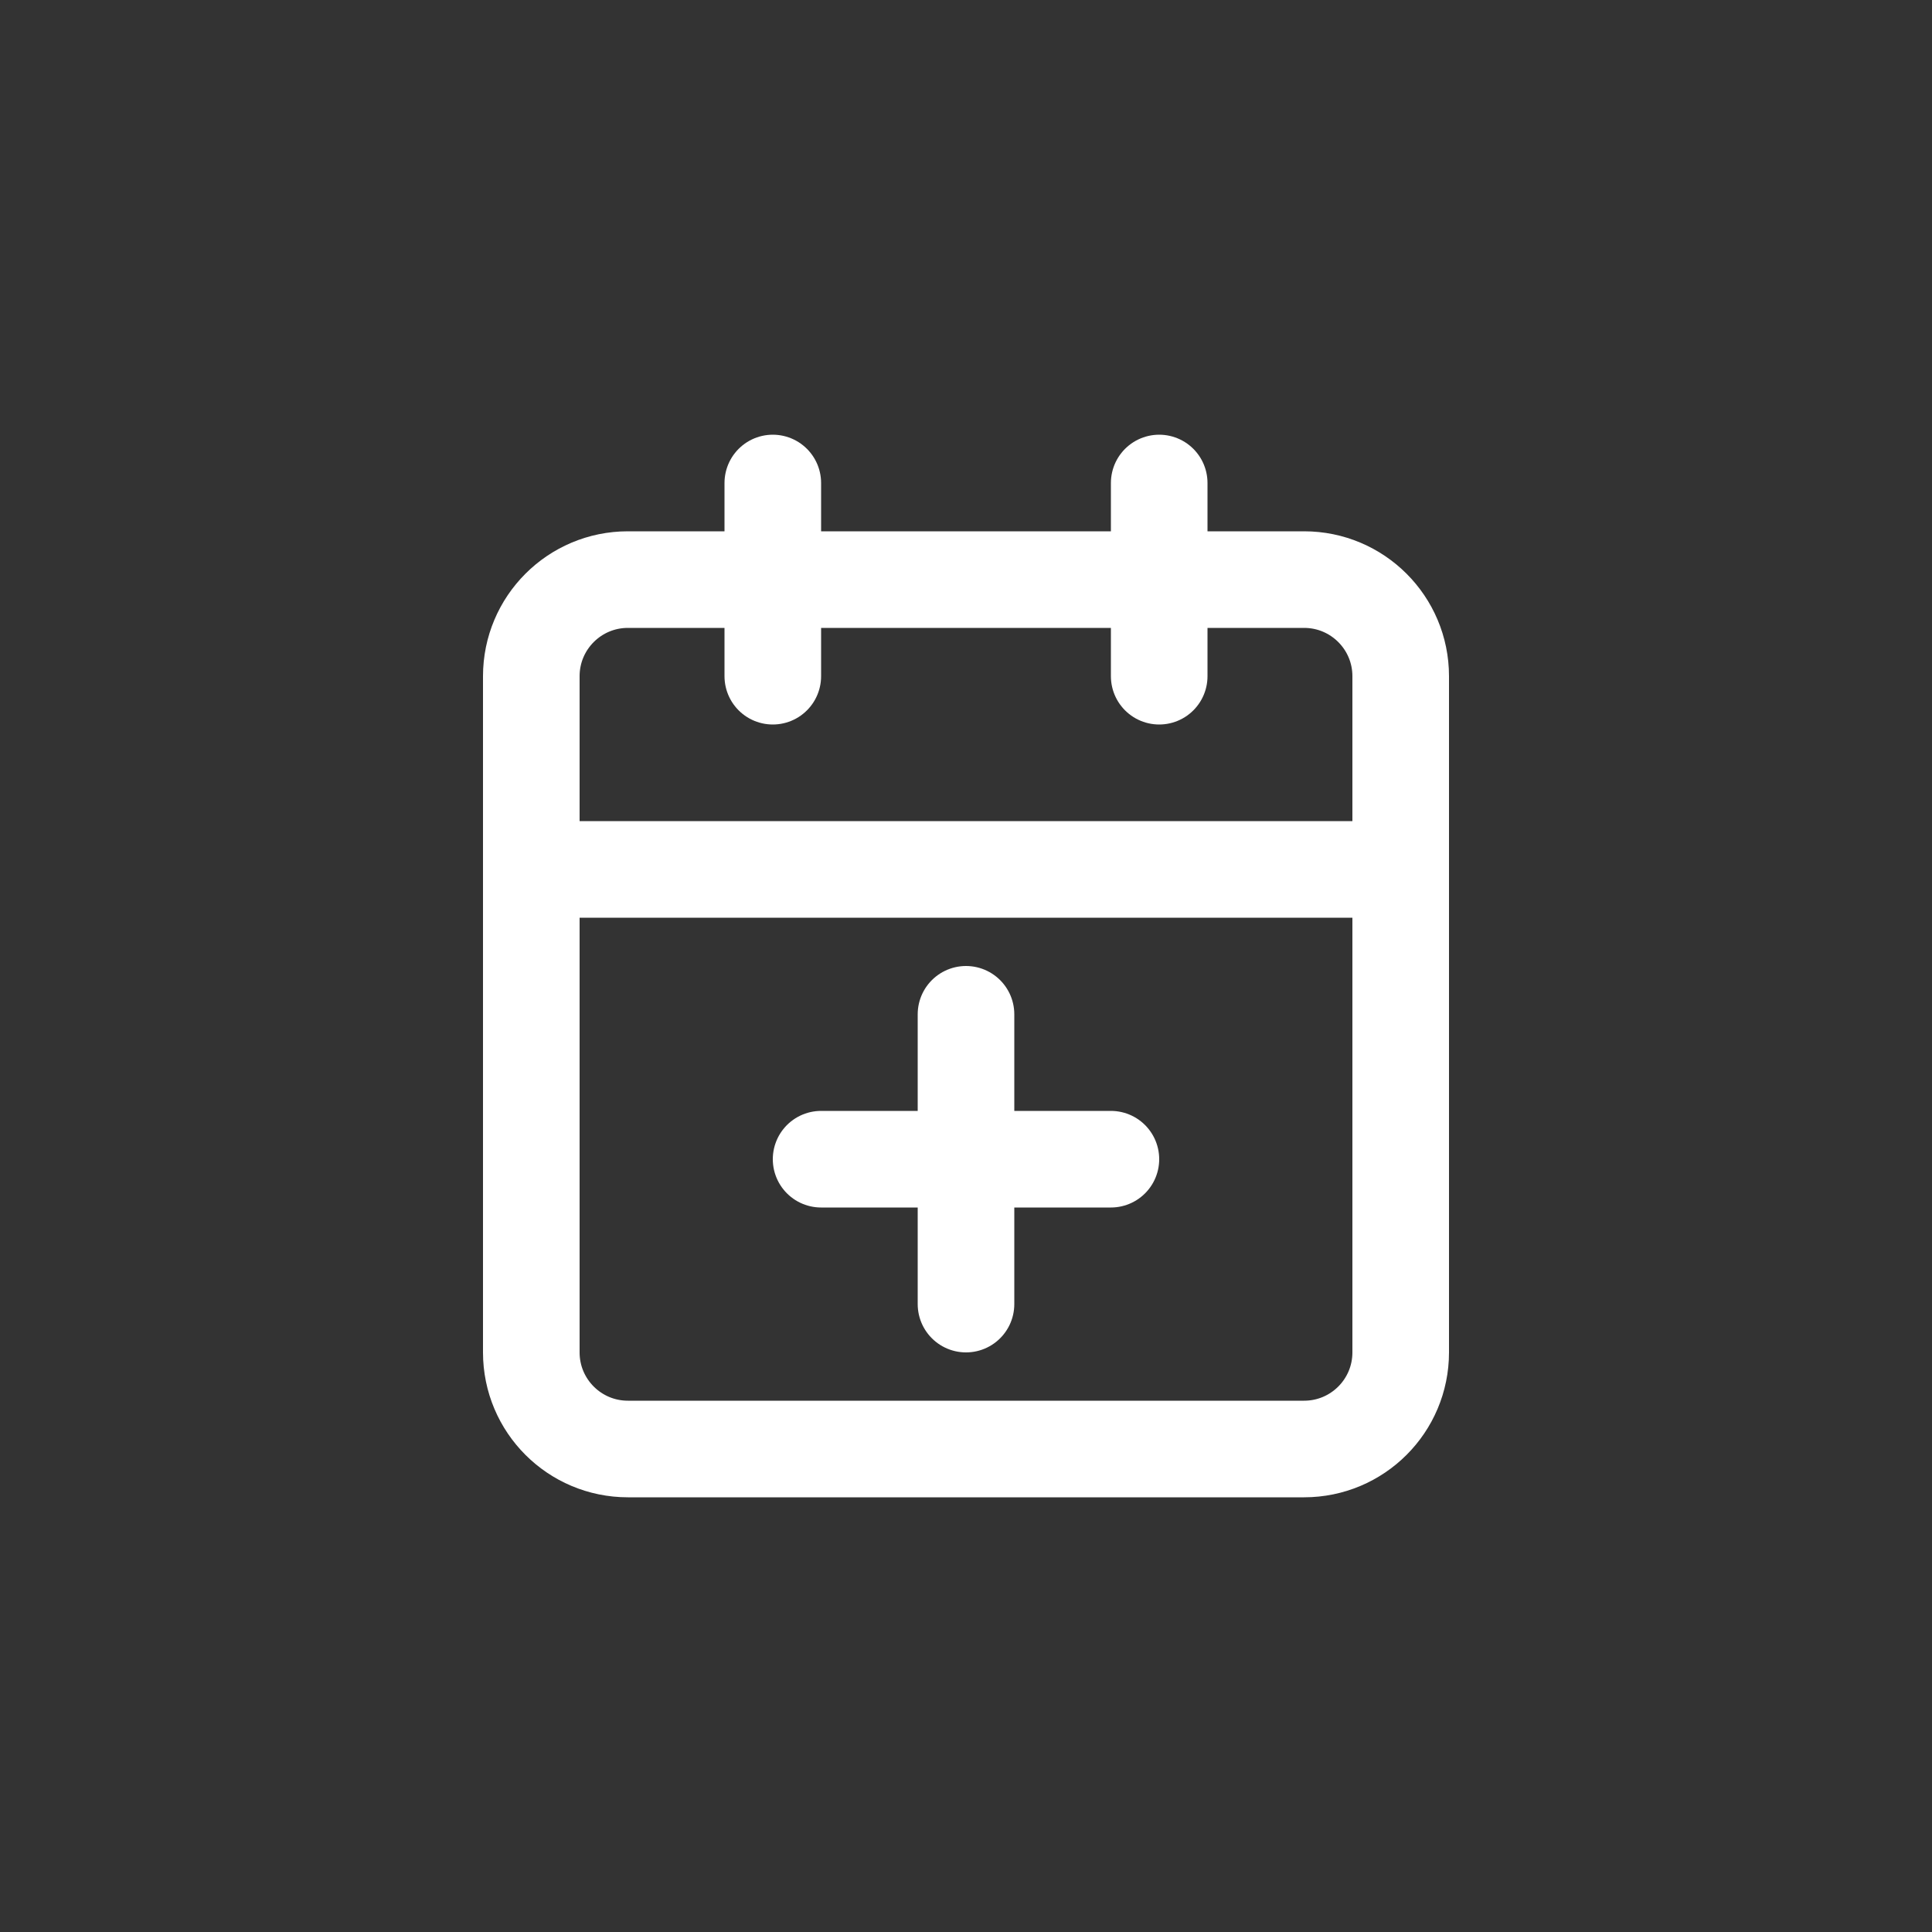 <svg width="40" height="40" viewBox="0 0 40 40" fill="none" xmlns="http://www.w3.org/2000/svg">
<rect x="0" y="0" width="40" height="40" fill="#333333" stroke="none"/>
<path fill-rule="evenodd" clip-rule="evenodd" d="M4 0C1.791 0 0 1.791 0 4V36C0 38.209 1.791 40 4 40H36C38.209 40 40 38.209 40 36V4C40 1.791 38.209 0 36 0H4Z" />
<path d="M27 12H13C11.895 12 11 12.895 11 14V28C11 29.105 11.895 30 13 30H27C28.105 30 29 29.105 29 28V14C29 12.895 28.105 12 27 12Z" stroke="white" stroke-width="2" stroke-linecap="round" stroke-linejoin="round"/>
<path d="M24 10V14" stroke="white" stroke-width="2" stroke-linecap="round" stroke-linejoin="round"/>
<path d="M16 10V14" stroke="white" stroke-width="2" stroke-linecap="round" stroke-linejoin="round"/>
<path d="M11 18H29" stroke="white" stroke-width="2" stroke-linecap="round" stroke-linejoin="round"/>
<path d="M20 21L20 27" stroke="white" stroke-width="2" stroke-linecap="round" stroke-linejoin="round"/>
<path d="M17 24H23" stroke="white" stroke-width="2" stroke-linecap="round" stroke-linejoin="round"/>
</svg>
